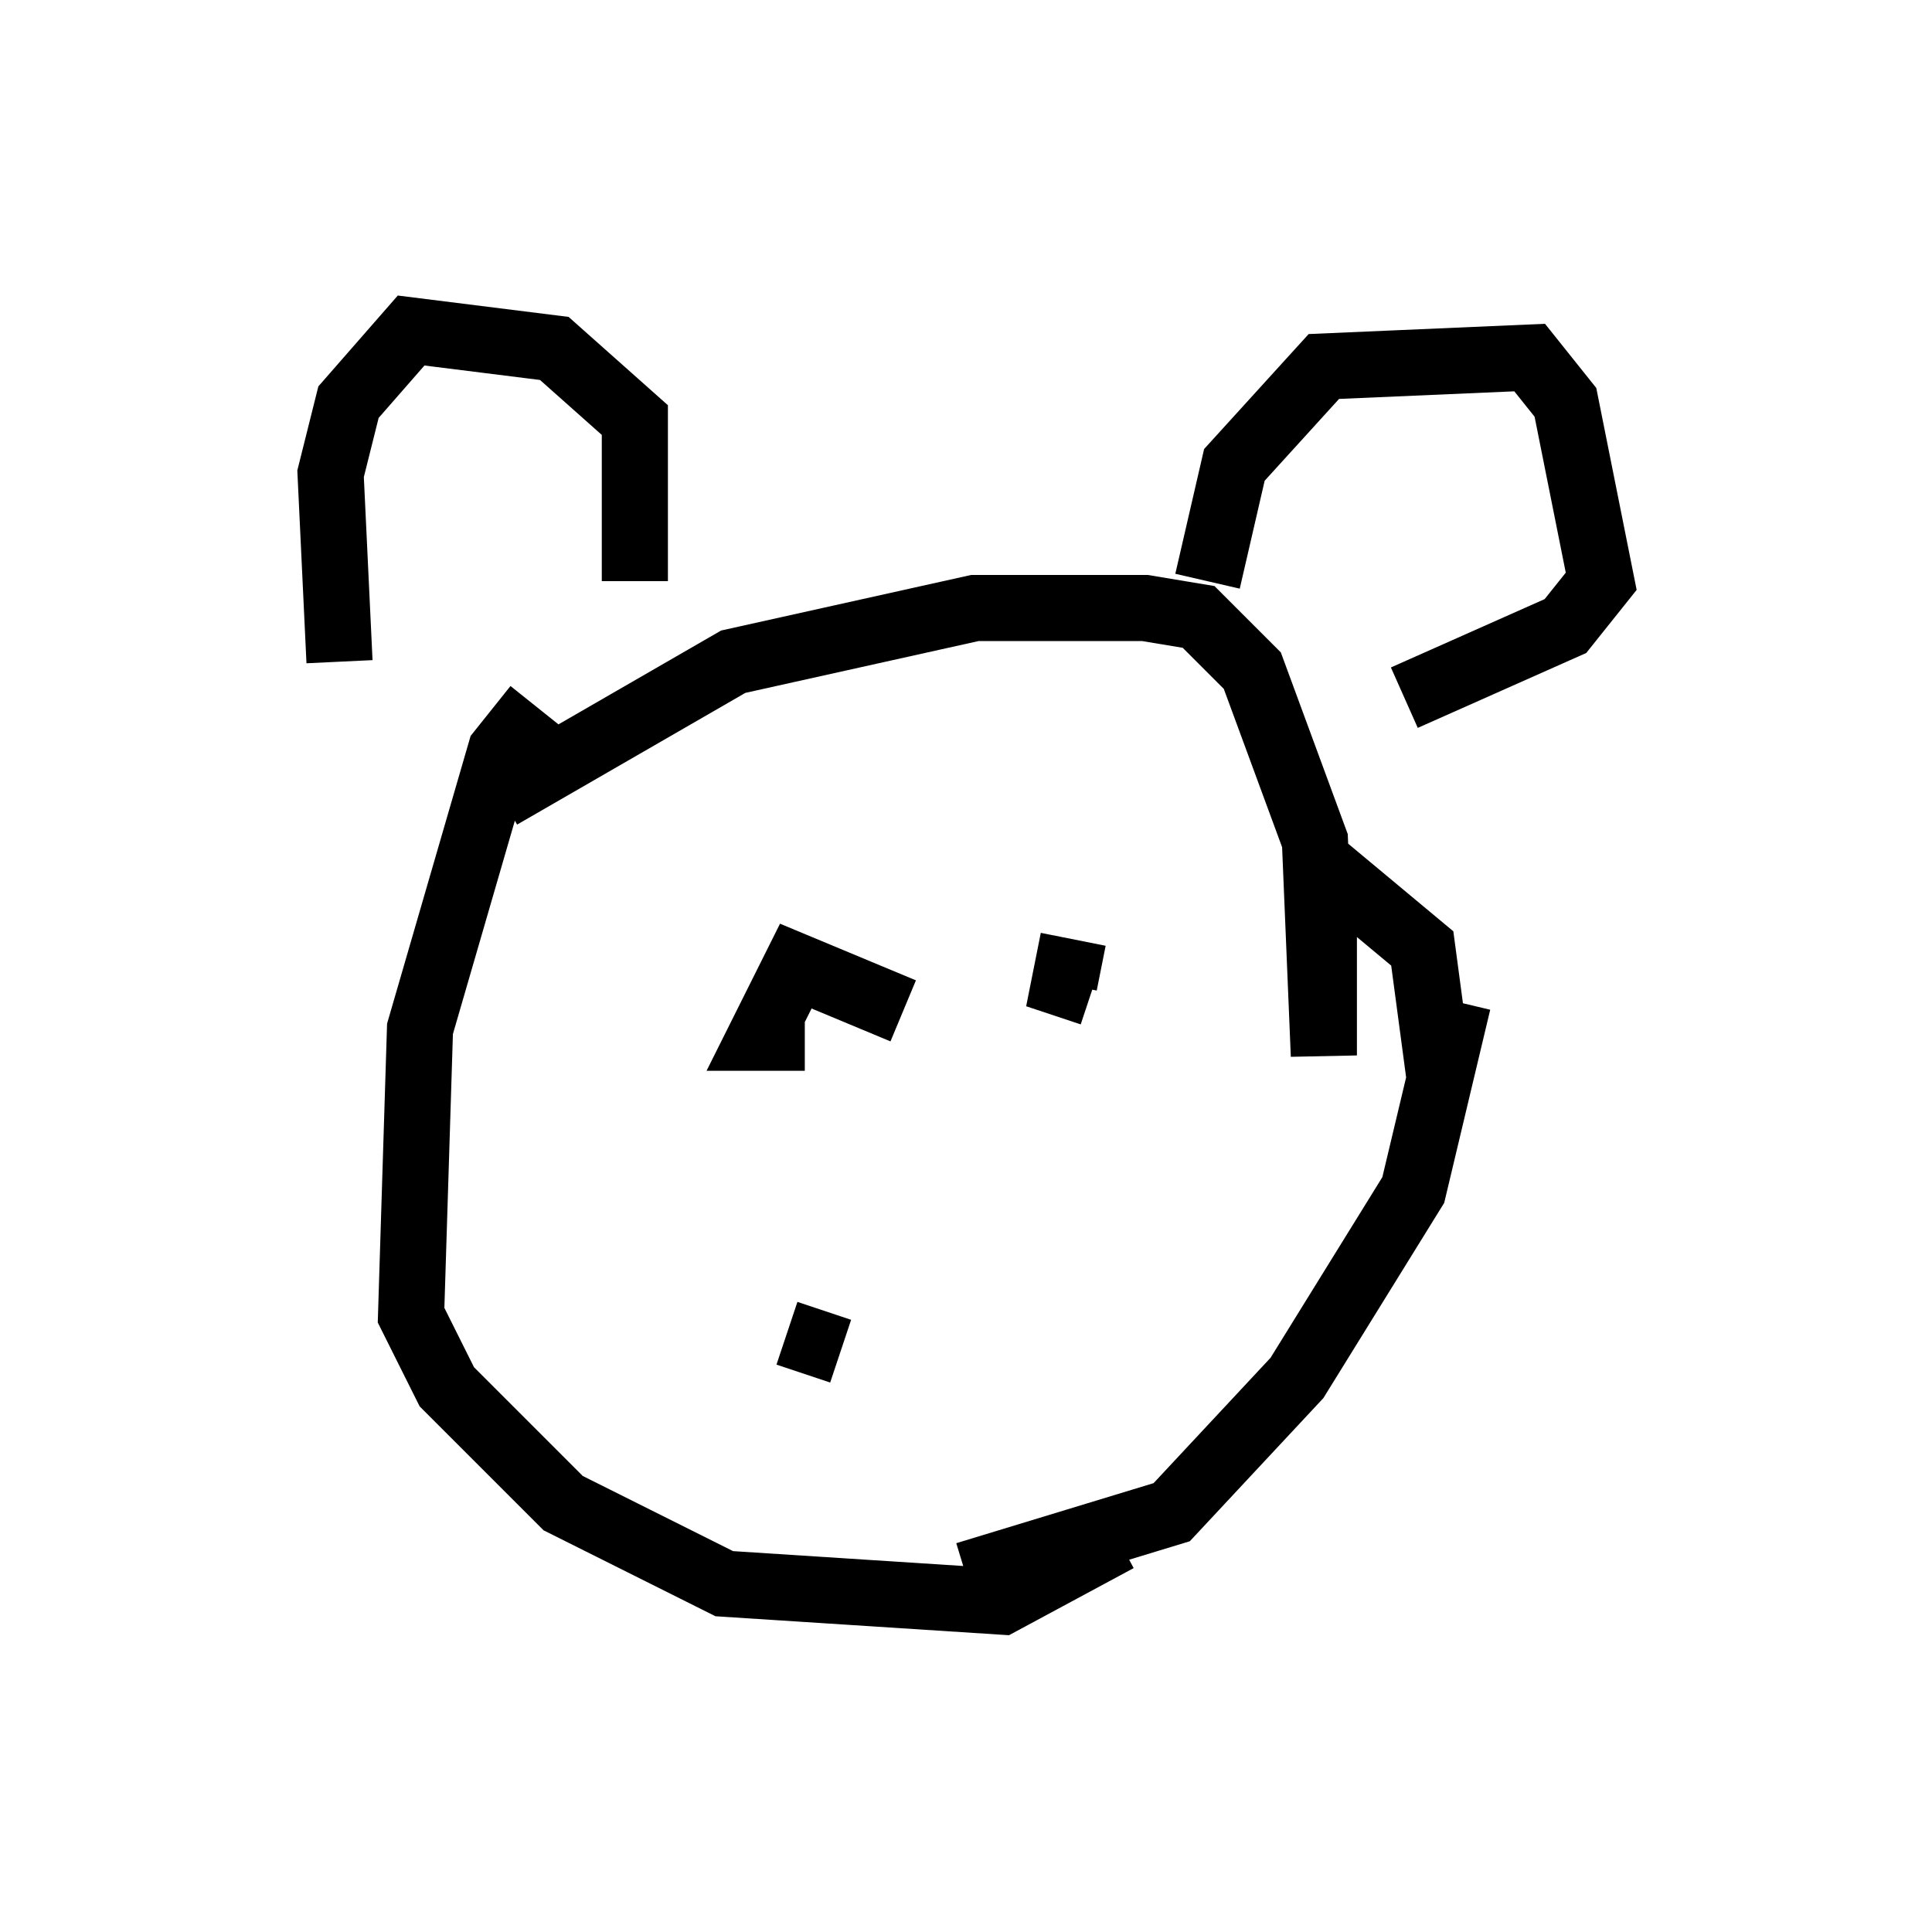 <?xml version="1.0" encoding="utf-8" ?>
<svg baseProfile="full" height="29.215" version="1.1" width="29.215" xmlns="http://www.w3.org/2000/svg" xmlns:ev="http://www.w3.org/2001/xml-events" xmlns:xlink="http://www.w3.org/1999/xlink"><defs /><rect fill="white" height="29.215" width="29.215" x="0" y="0" /><path d="M9.059, 9.871 m0.541, -1.083 l0.0, -2.436 -1.218, -1.083 l-2.165, -0.271 -0.947, 1.083 l-0.271, 1.083 0.135, 2.842 m2.436, 2.03 l3.518, -2.03 3.654, -0.812 l2.571, 0.0 0.812, 0.135 l0.812, 0.812 0.947, 2.571 l0.135, 3.248 0.0, -1.894 m-1.759, -5.277 l0.406, -1.759 1.353, -1.488 l3.112, -0.135 0.541, 0.677 l0.541, 2.706 -0.541, 0.677 l-2.436, 1.083 m-7.578, 4.736 l-1.624, -0.677 -0.541, 1.083 l0.677, 0.0 m4.059, -1.488 l-0.135, 0.677 0.406, 0.135 m-8.39, -4.33 l-0.541, 0.677 -1.218, 4.195 l-0.135, 4.33 0.541, 1.083 l1.759, 1.759 2.436, 1.218 l4.195, 0.271 1.759, -0.947 m5.142, -8.119 l-0.677, 2.842 -1.759, 2.842 l-1.894, 2.03 -3.112, 0.947 m5.277, -10.825 l1.624, 1.353 0.271, 2.03 m-9.878, 3.789 l0.812, 0.271 " fill="none" stroke="black" stroke-width="1" /></svg>